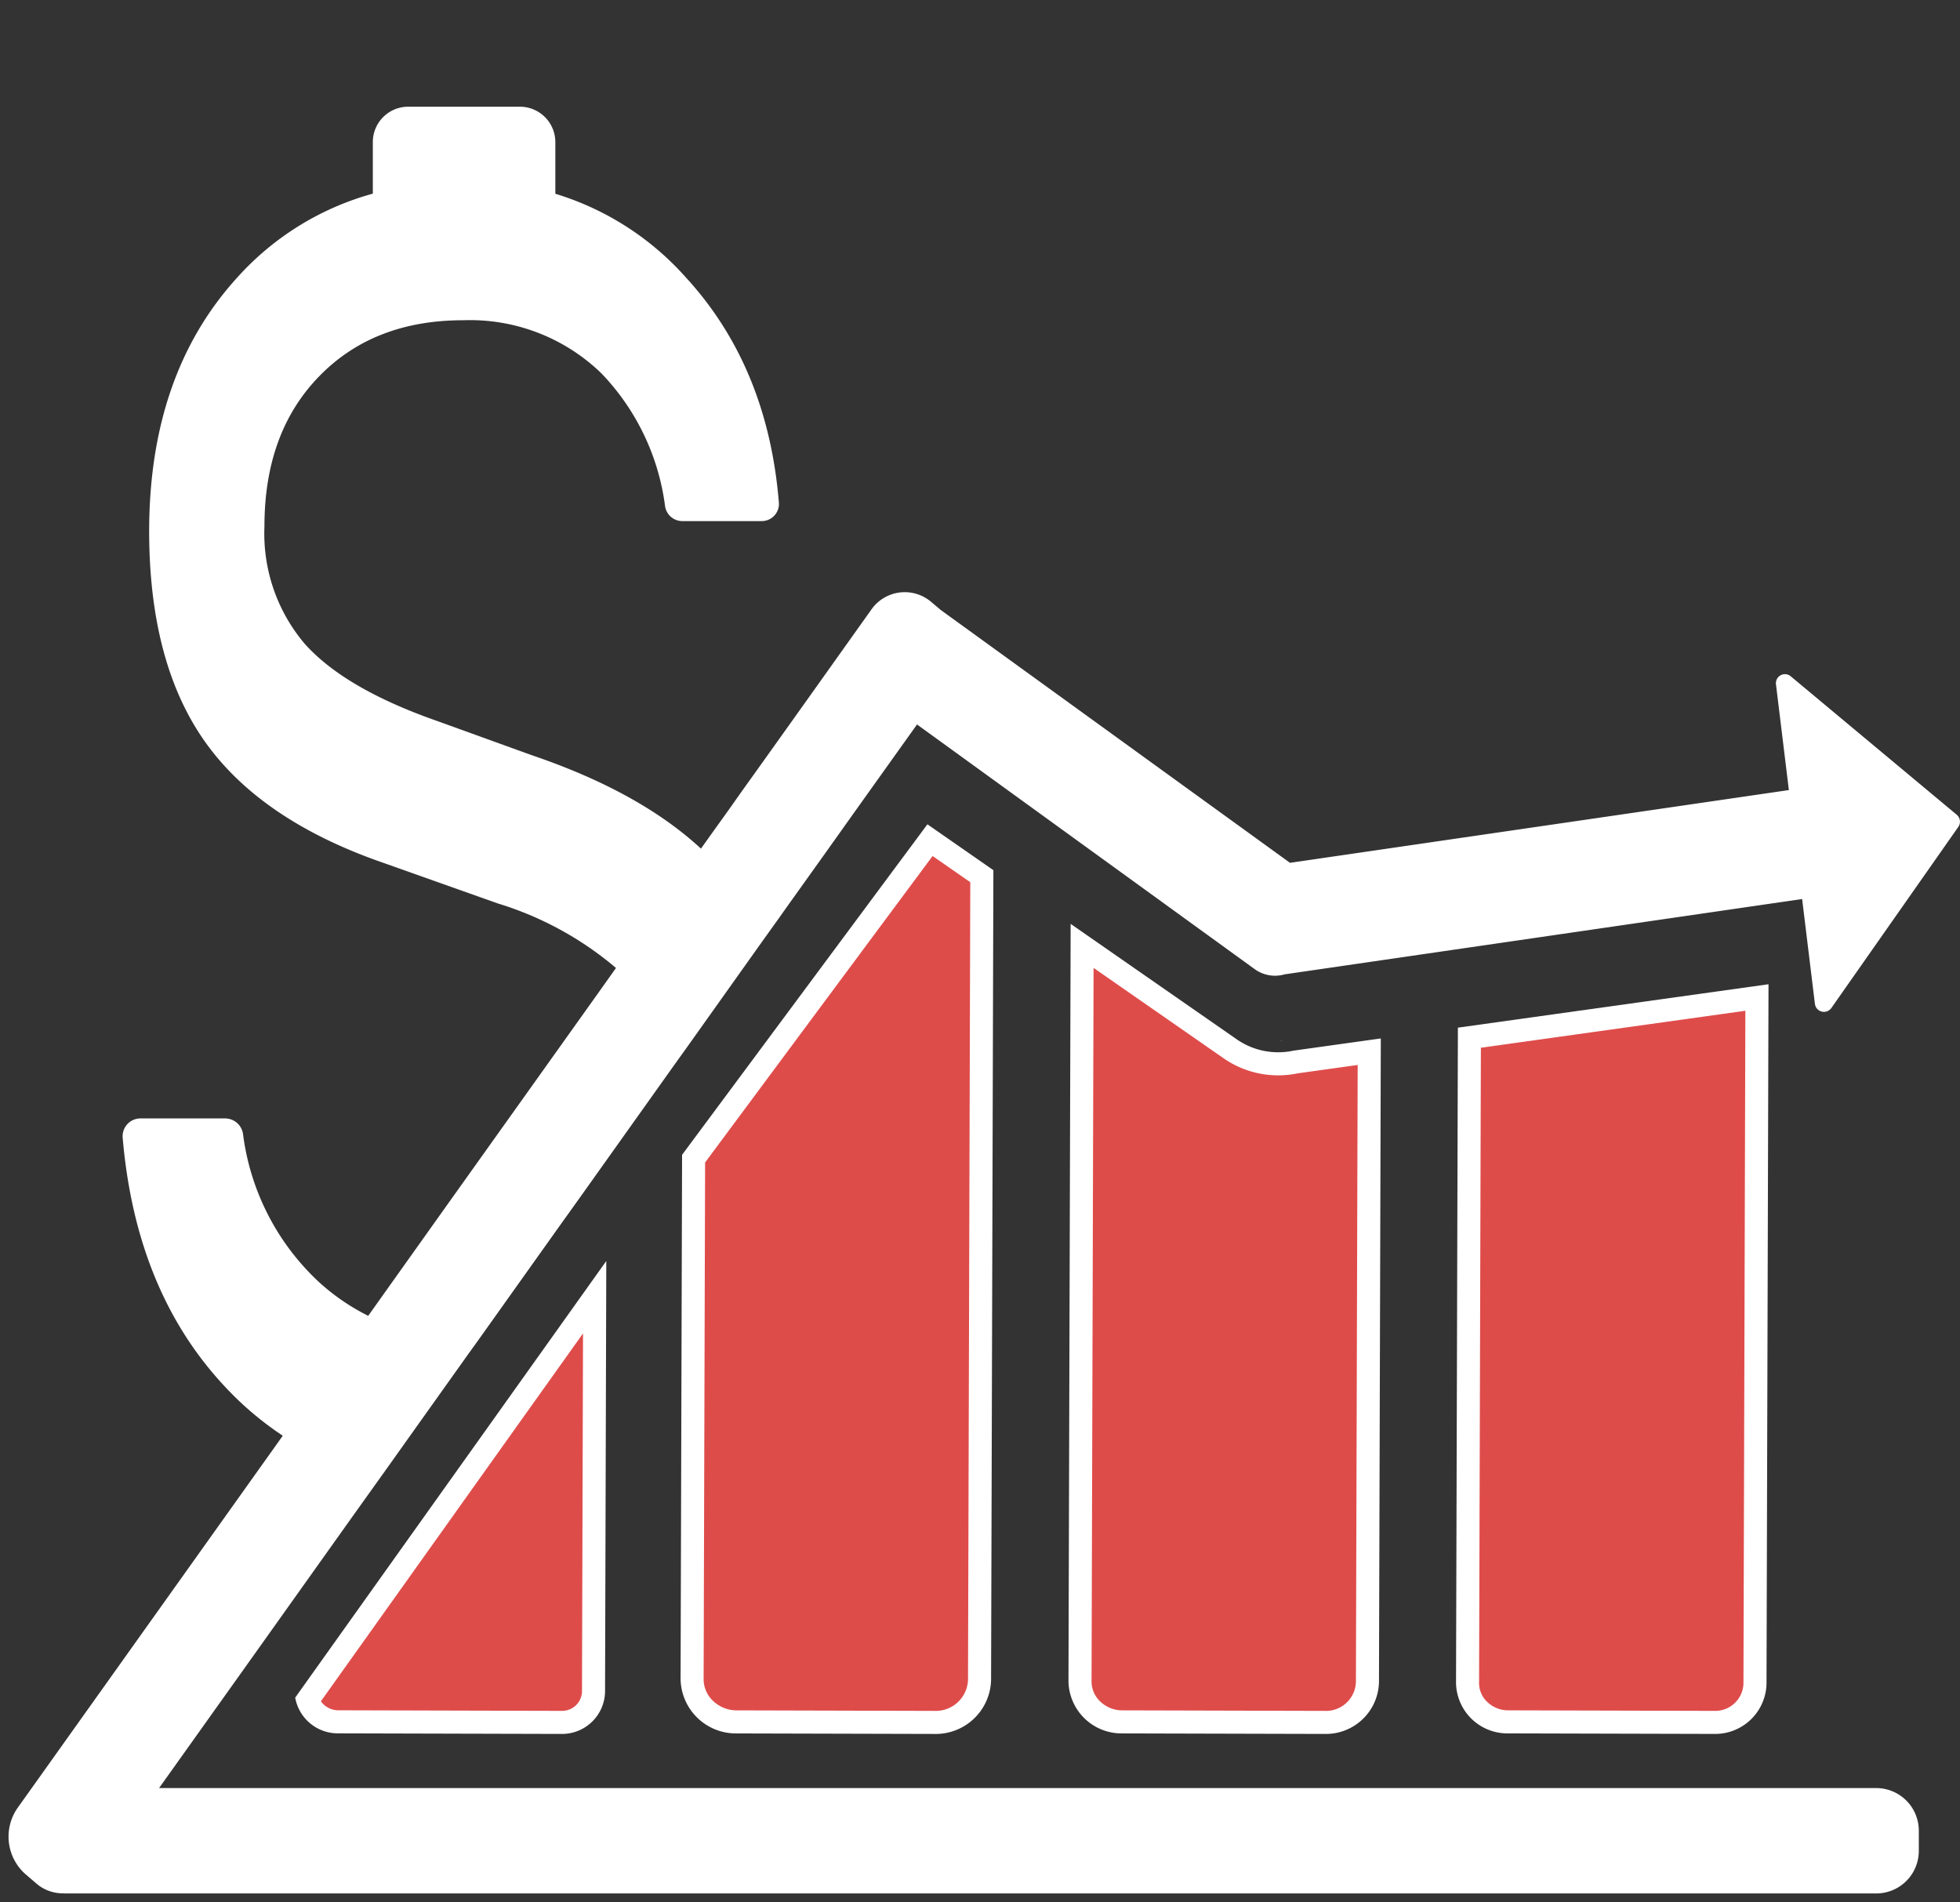 <svg xmlns="http://www.w3.org/2000/svg" width="170" height="165" viewBox="0 0 170 165">
  <rect x="0" y="0" width="170" height="165" fill="#333333" stroke="none"/>
  <title>home_menu_icons</title>
  <g>
    <rect width="170" height="165" fill="none"/>
    <path d="M21.637,144.086l-7.84,11h148.94a3.698,3.698,0,0,1,3.69,3.68v1.78a3.692,3.692,0,0,1-3.69,3.68H5.647a.41.41,0,0,1-.11-.01h-.12a3.498,3.498,0,0,1-2.25-.84l-.99-.85a4.345,4.345,0,0,1-.65-5.72l23-32.28a27.708,27.708,0,0,1-4.85-4.08q-7.89-8.28-9.04-21.8a1.548,1.548,0,0,1,1.58-1.64h7.3a1.572,1.572,0,0,1,1.56,1.34,21.176,21.176,0,0,0,6.5,12.77,18.661,18.661,0,0,0,4.36,3.01l1.8-2.53,4.79-6.73,4.42-6.2,9.09-12.75,1.39-1.96a28.835,28.835,0,0,0-10.26-5.6l-10.01-3.55q-10.59-3.69-15.41-10.52-4.8-6.825-4.81-18.2,0-13.59,7.6-21.97a24.55,24.55,0,0,1,11.8-7.32v-4.48a3.066,3.066,0,0,1,3.06-3.06h9.71a3.073,3.073,0,0,1,3.06,3.06v4.49a24.8,24.8,0,0,1,11.27,7.2q7.155,7.755,8.12,19.6a1.489,1.489,0,0,1-1.5,1.59h-6.89a1.512,1.512,0,0,1-1.48-1.28,20.405,20.405,0,0,0-5.52-11.53,16.362,16.362,0,0,0-11.98-4.61q-7.785,0-12.51,4.87-4.74,4.875-4.74,13a14.777,14.777,0,0,0,3.49,10.19c2.33,2.61,6.17,4.84,11.55,6.72l8.16,2.95c6.27,2.13,11.14,4.84,14.66,8.1l1.12-1.57,1.25-1.74,1.15-1.63,2.21-3.09,3.13-4.39,5.88-8.26a3.535,3.535,0,0,1,5.24-.71l.76.64.03.03,30.32,21.95,43.27-6.31-1.12-9.18a.783.783,0,0,1,1.28-.69l14.4,12.01a.789.789,0,0,1,.14,1.05l-11.02,15.72a.788.788,0,0,1-1.42-.36l-1.11-9.1-44.87,6.53-.04.01a2.997,2.997,0,0,1-2.6-.48l-29.26-21.2-5.11,7.16-2.96,4.16-3.13,4.38-.75,1.06-1.49,2.08-6.55,9.21-1.07,1.49-7.95,11.17-1.91,2.67-3.83,5.38-3.18,4.47-1,1.39-1.14,1.6-4.03,5.66-.32.45-1.38,1.94-3.55,4.97Z" fill="#fff"/>
    <path d="M81.565,53.98l.031.015Z" fill="#fff"/>
    <path d="M82.053,54.229c.03.017.059.037.089.055C82.112,54.266,82.083,54.246,82.053,54.229Z" fill="#fff"/>
    <path d="M111.236,90.234l-.292.043c.07-.011.139-.007.209-.021C111.181,90.25,111.208,90.24,111.236,90.234Z" fill="#fff"/>
    <g>
      <path d="M97.343,149.345a3.75,3.75,0,0,1-2.609-1.047,3.379,3.379,0,0,1-1.06-2.453l.182-63.804,12.823,8.913a7.289,7.289,0,0,0,4.179,1.315,7.44,7.44,0,0,0,1.422-.138l.103-.024,6.379-.889-.156,54.692a3.596,3.596,0,0,1-3.68,3.482Z" fill="#de4c4a"/>
      <path d="M94.851,83.95l11.257,7.824a8.283,8.283,0,0,0,4.75,1.495,8.437,8.437,0,0,0,1.613-.156c.025-.005.05-.01.075-.016l5.212-.729-.153,53.539a2.597,2.597,0,0,1-2.687,2.485l-17.572-.046a2.754,2.754,0,0,1-1.917-.767,2.387,2.387,0,0,1-.754-1.731L94.851,83.95m-1.989-3.818-.188,65.71a4.6,4.6,0,0,0,4.667,4.503l17.572.046h.013a4.602,4.602,0,0,0,4.679-4.479l.159-55.844-7.599,1.062c-.026.005-.051.014-.077.019a6.422,6.422,0,0,1-1.231.119,6.293,6.293,0,0,1-3.608-1.137l-14.388-10Z" fill="#fff"/>
    </g>
    <g>
      <path d="M130.808,149.345a3.6,3.6,0,0,1-2.505-1.005,3.238,3.238,0,0,1-1.017-2.352l.159-55.983,24.941-3.486-.17,59.534a3.449,3.449,0,0,1-3.53,3.339Z" fill="#de4c4a"/>
      <path d="M151.384,87.668l-.166,58.381a2.452,2.452,0,0,1-2.538,2.342l-17.869-.047a2.604,2.604,0,0,1-1.813-.725,2.249,2.249,0,0,1-.711-1.63l.157-55.115,22.94-3.207m2.007-2.3-26.941,3.766-.162,56.85a4.454,4.454,0,0,0,4.518,4.36l17.869.047h.012a4.456,4.456,0,0,0,4.531-4.337l.173-60.687Z" fill="#fff"/>
    </g>
    <path d="M82.466,53.791c.042.024.083.052.125.077C82.549,53.842,82.508,53.815,82.466,53.791Z" fill="#fff"/>
    <path d="M81.923,53.515c.034.015.068.033.102.049C81.99,53.548,81.957,53.53,81.923,53.515Z" fill="#fff"/>
    <path d="M80.822,62.151c-.075-.036-.15-.065-.227-.094C80.671,62.087,80.748,62.114,80.822,62.151Z" fill="#fff"/>
    <g>
      <path d="M29.336,149.34a2.792,2.792,0,0,1-2.654-1.887L51.577,112.51l-.099,34.246a2.725,2.725,0,0,1-2.793,2.635Z" fill="#de4c4a"/>
      <path d="M50.568,115.65l-.089,31.103a1.728,1.728,0,0,1-1.799,1.637l-19.342-.051a1.827,1.827,0,0,1-1.505-.78l7.956-11.167,3.544-4.974,1.382-1.94.318-.446,4.037-5.666,1.14-1.6.993-1.392,3.184-4.469.182-.256m2.018-6.279-3.829,5.375-3.184,4.469-.992,1.392-1.14,1.601-4.037,5.665-.318.446-1.382,1.94L34.16,135.232,25.605,147.24a3.751,3.751,0,0,0,3.727,3.1l19.342.051h.01a3.732,3.732,0,0,0,3.795-3.632l.107-37.388Z" fill="#fff"/>
    </g>
    <g>
      <path d="M63.901,149.347a3.952,3.952,0,0,1-2.752-1.105,3.567,3.567,0,0,1-1.119-2.591l.129-45.157L80.664,72.871l4.495,3.125-.198,69.72a3.796,3.796,0,0,1-3.883,3.676Z" fill="#de4c4a"/>
      <path d="M80.888,74.246l3.269,2.272L83.96,145.713a2.797,2.797,0,0,1-2.891,2.679l-17.166-.045a2.96,2.96,0,0,1-2.06-.825,2.577,2.577,0,0,1-.814-1.869l.128-44.828,19.731-26.58m-.45-2.749L59.16,100.162l-.13,45.486a4.8,4.8,0,0,0,4.869,4.699l17.166.045h.013a4.802,4.802,0,0,0,4.883-4.673l.2-70.245-5.722-3.978Z" fill="#fff"/>
    </g>
  </g>
</svg>
